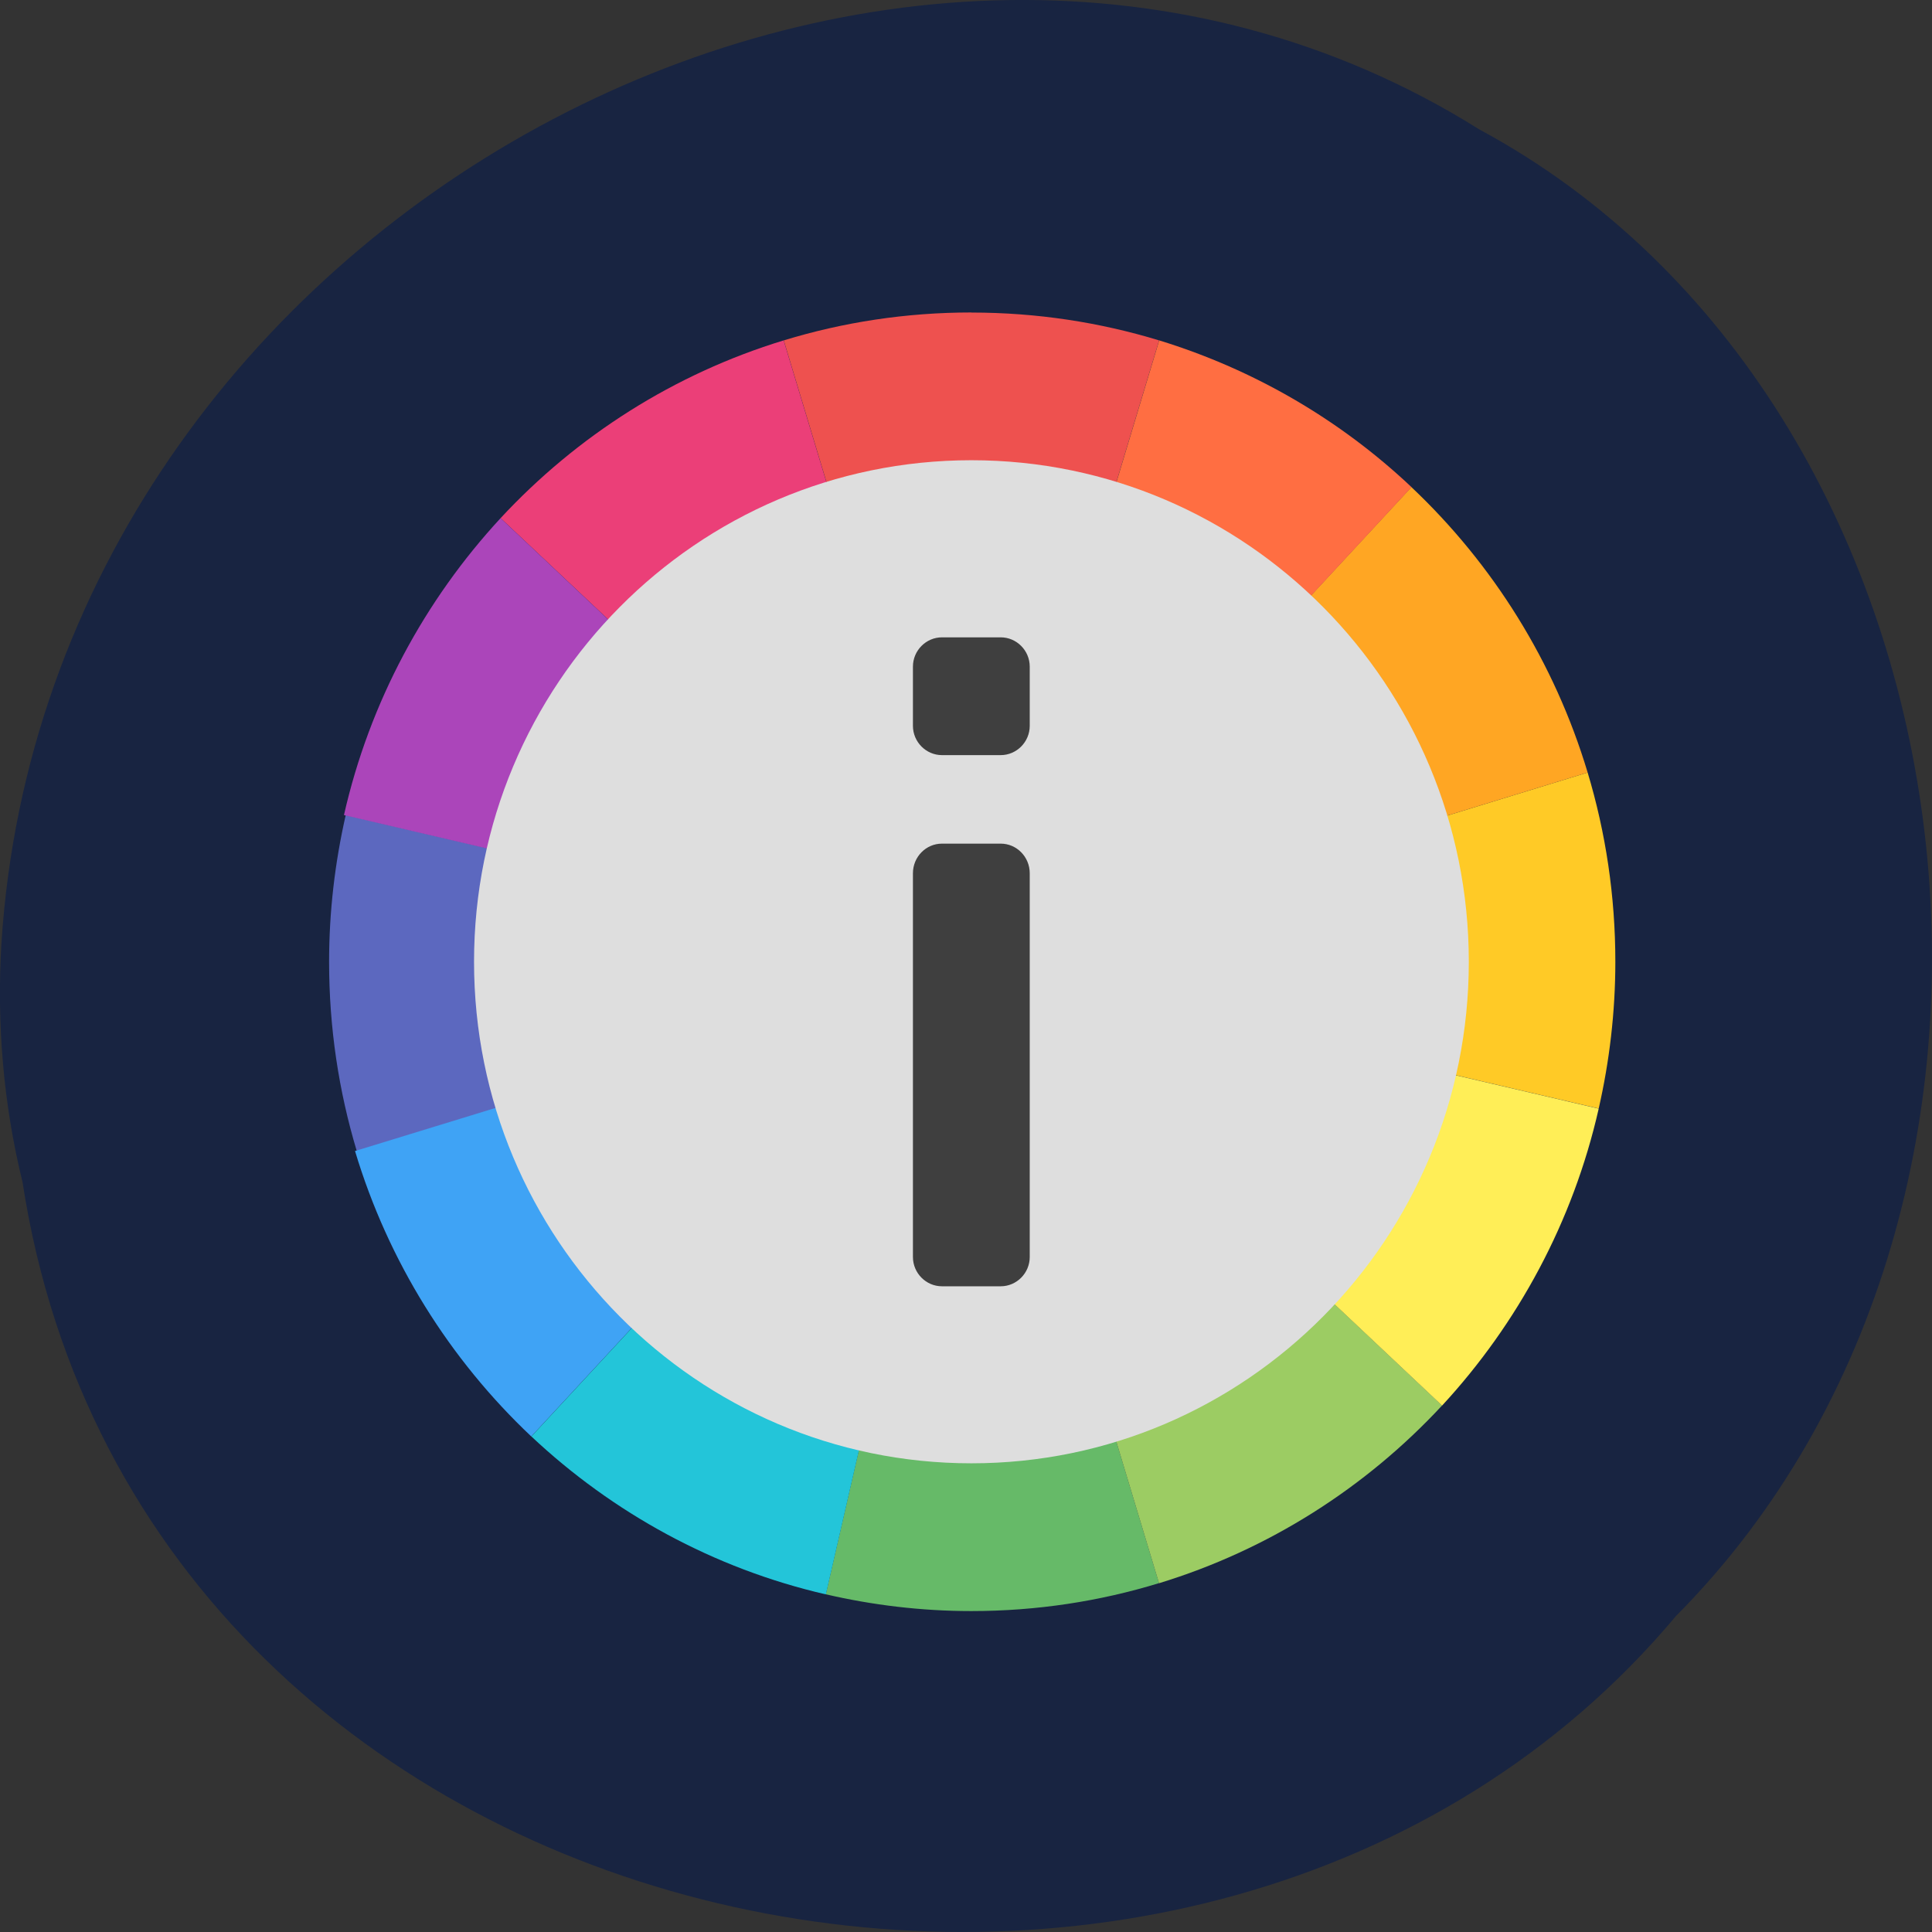 <svg xmlns="http://www.w3.org/2000/svg" viewBox="0 0 256 256"><rect x="0" y="0" width="256" height="256" fill="#333333" stroke="none"/><path d="m 2.967 952.88 c 15.875 104.05 156.87 131.89 219.1 57.62 54.798 -55.17 41.16 -160.78 -26.05 -196.99 -77.21 -48.44 -189.69 11.446 -195.83 107.88 c -0.632 10.565 0.26 21.245 2.771 31.493 z" fill="#182441" color="#000" transform="translate(0 -796.36)"/><g transform="matrix(11.725 0 0 11.823 35.645 33.6)"><path d="m 0.867 6.293 c -0.121 0.527 -0.188 1.078 -0.188 1.645 0 0.738 0.109 1.449 0.313 2.121 l 3.781 -1.152 c -0.094 -0.305 -0.145 -0.633 -0.145 -0.969 c 0 -0.258 0.031 -0.512 0.086 -0.754 z" fill="#5c68bf"/><path d="m 4.773 8.902 l -3.801 1.156 c 0.375 1.238 1.07 2.336 1.992 3.199 l 2.711 -2.902 c -0.418 -0.391 -0.734 -0.891 -0.902 -1.453 z" fill="#3fa3f5"/><path d="m 7.938 0.66 c -0.738 0 -1.449 0.109 -2.121 0.313 l 1.156 3.801 c 0.305 -0.094 0.629 -0.145 0.965 -0.145 c 0.336 0 0.66 0.051 0.965 0.145 l 1.156 -3.801 c -0.672 -0.203 -1.383 -0.312 -2.121 -0.312 z" fill="#ee514f"/><path d="m 8.902 11.1 c -0.305 0.094 -0.629 0.145 -0.965 0.145 -0.258 0 -0.508 -0.031 -0.75 -0.086 l -0.895 3.867 c 0.527 0.121 1.078 0.188 1.645 0.188 0.738 0 1.449 -0.109 2.121 -0.313 z" fill="#66ba68"/><path d="m 14.902 5.816 l -3.801 1.156 c 0.094 0.305 0.145 0.629 0.145 0.965 0 0.258 -0.031 0.508 -0.086 0.75 l 3.867 0.895 c 0.121 -0.527 0.188 -1.078 0.188 -1.645 0 -0.738 -0.109 -1.449 -0.313 -2.121 z" fill="#ffca26"/><path d="m 12.91 2.617 l -2.711 2.902 c 0.418 0.391 0.734 0.891 0.902 1.453 l 3.801 -1.156 c -0.375 -1.238 -1.07 -2.336 -1.992 -3.199 z" fill="#ffa623"/><path d="m 10.06 0.973 l -1.156 3.801 c 0.488 0.148 0.93 0.406 1.297 0.746 l 2.711 -2.902 c -0.801 -0.75 -1.773 -1.316 -2.852 -1.645 z" fill="#ff6e42"/><path d="m 5.676 10.355 l -2.711 2.902 c 0.918 0.855 2.059 1.48 3.328 1.77 l 0.895 -3.867 c -0.574 -0.133 -1.094 -0.414 -1.512 -0.805 z" fill="#23c5d9"/><path d="m 5.816 0.973 c -1.238 0.375 -2.336 1.07 -3.199 1.992 l 2.902 2.711 c 0.391 -0.418 0.891 -0.734 1.453 -0.902 z" fill="#eb3f78"/><path d="m 10.355 10.199 c -0.391 0.418 -0.891 0.734 -1.453 0.902 l 1.156 3.801 c 1.238 -0.375 2.336 -1.07 3.199 -1.992 z" fill="#9ccc63"/><path d="m 2.617 2.965 c -0.855 0.918 -1.48 2.059 -1.77 3.328 l 3.867 0.895 c 0.133 -0.574 0.414 -1.094 0.805 -1.512 z" fill="#ab45ba"/><path d="m 11.16 8.688 c -0.133 0.574 -0.414 1.094 -0.805 1.512 l 2.902 2.711 c 0.855 -0.918 1.48 -2.059 1.77 -3.328 z" fill="#ffee57"/><path d="m 7.938 2.316 c 3.105 0 5.621 2.516 5.621 5.621 0 3.105 -2.516 5.621 -5.621 5.621 -3.105 0 -5.621 -2.516 -5.621 -5.621 0 -3.105 2.516 -5.621 5.621 -5.621 z" fill="#dedede"/><g fill="#3f3f3f"><path d="m 7.605 6.613 h 0.664 c 0.18 0 0.328 0.148 0.328 0.332 v 4.301 c 0 0.18 -0.148 0.328 -0.328 0.328 h -0.664 c -0.18 0 -0.328 -0.148 -0.328 -0.328 v -4.301 c 0 -0.184 0.148 -0.332 0.328 -0.332 z"/><path d="m 7.605 4.301 h 0.664 c 0.18 0 0.328 0.148 0.328 0.328 v 0.664 c 0 0.18 -0.148 0.328 -0.328 0.328 h -0.664 c -0.18 0 -0.328 -0.148 -0.328 -0.328 v -0.664 c 0 -0.18 0.148 -0.328 0.328 -0.328 z"/></g></g></svg>